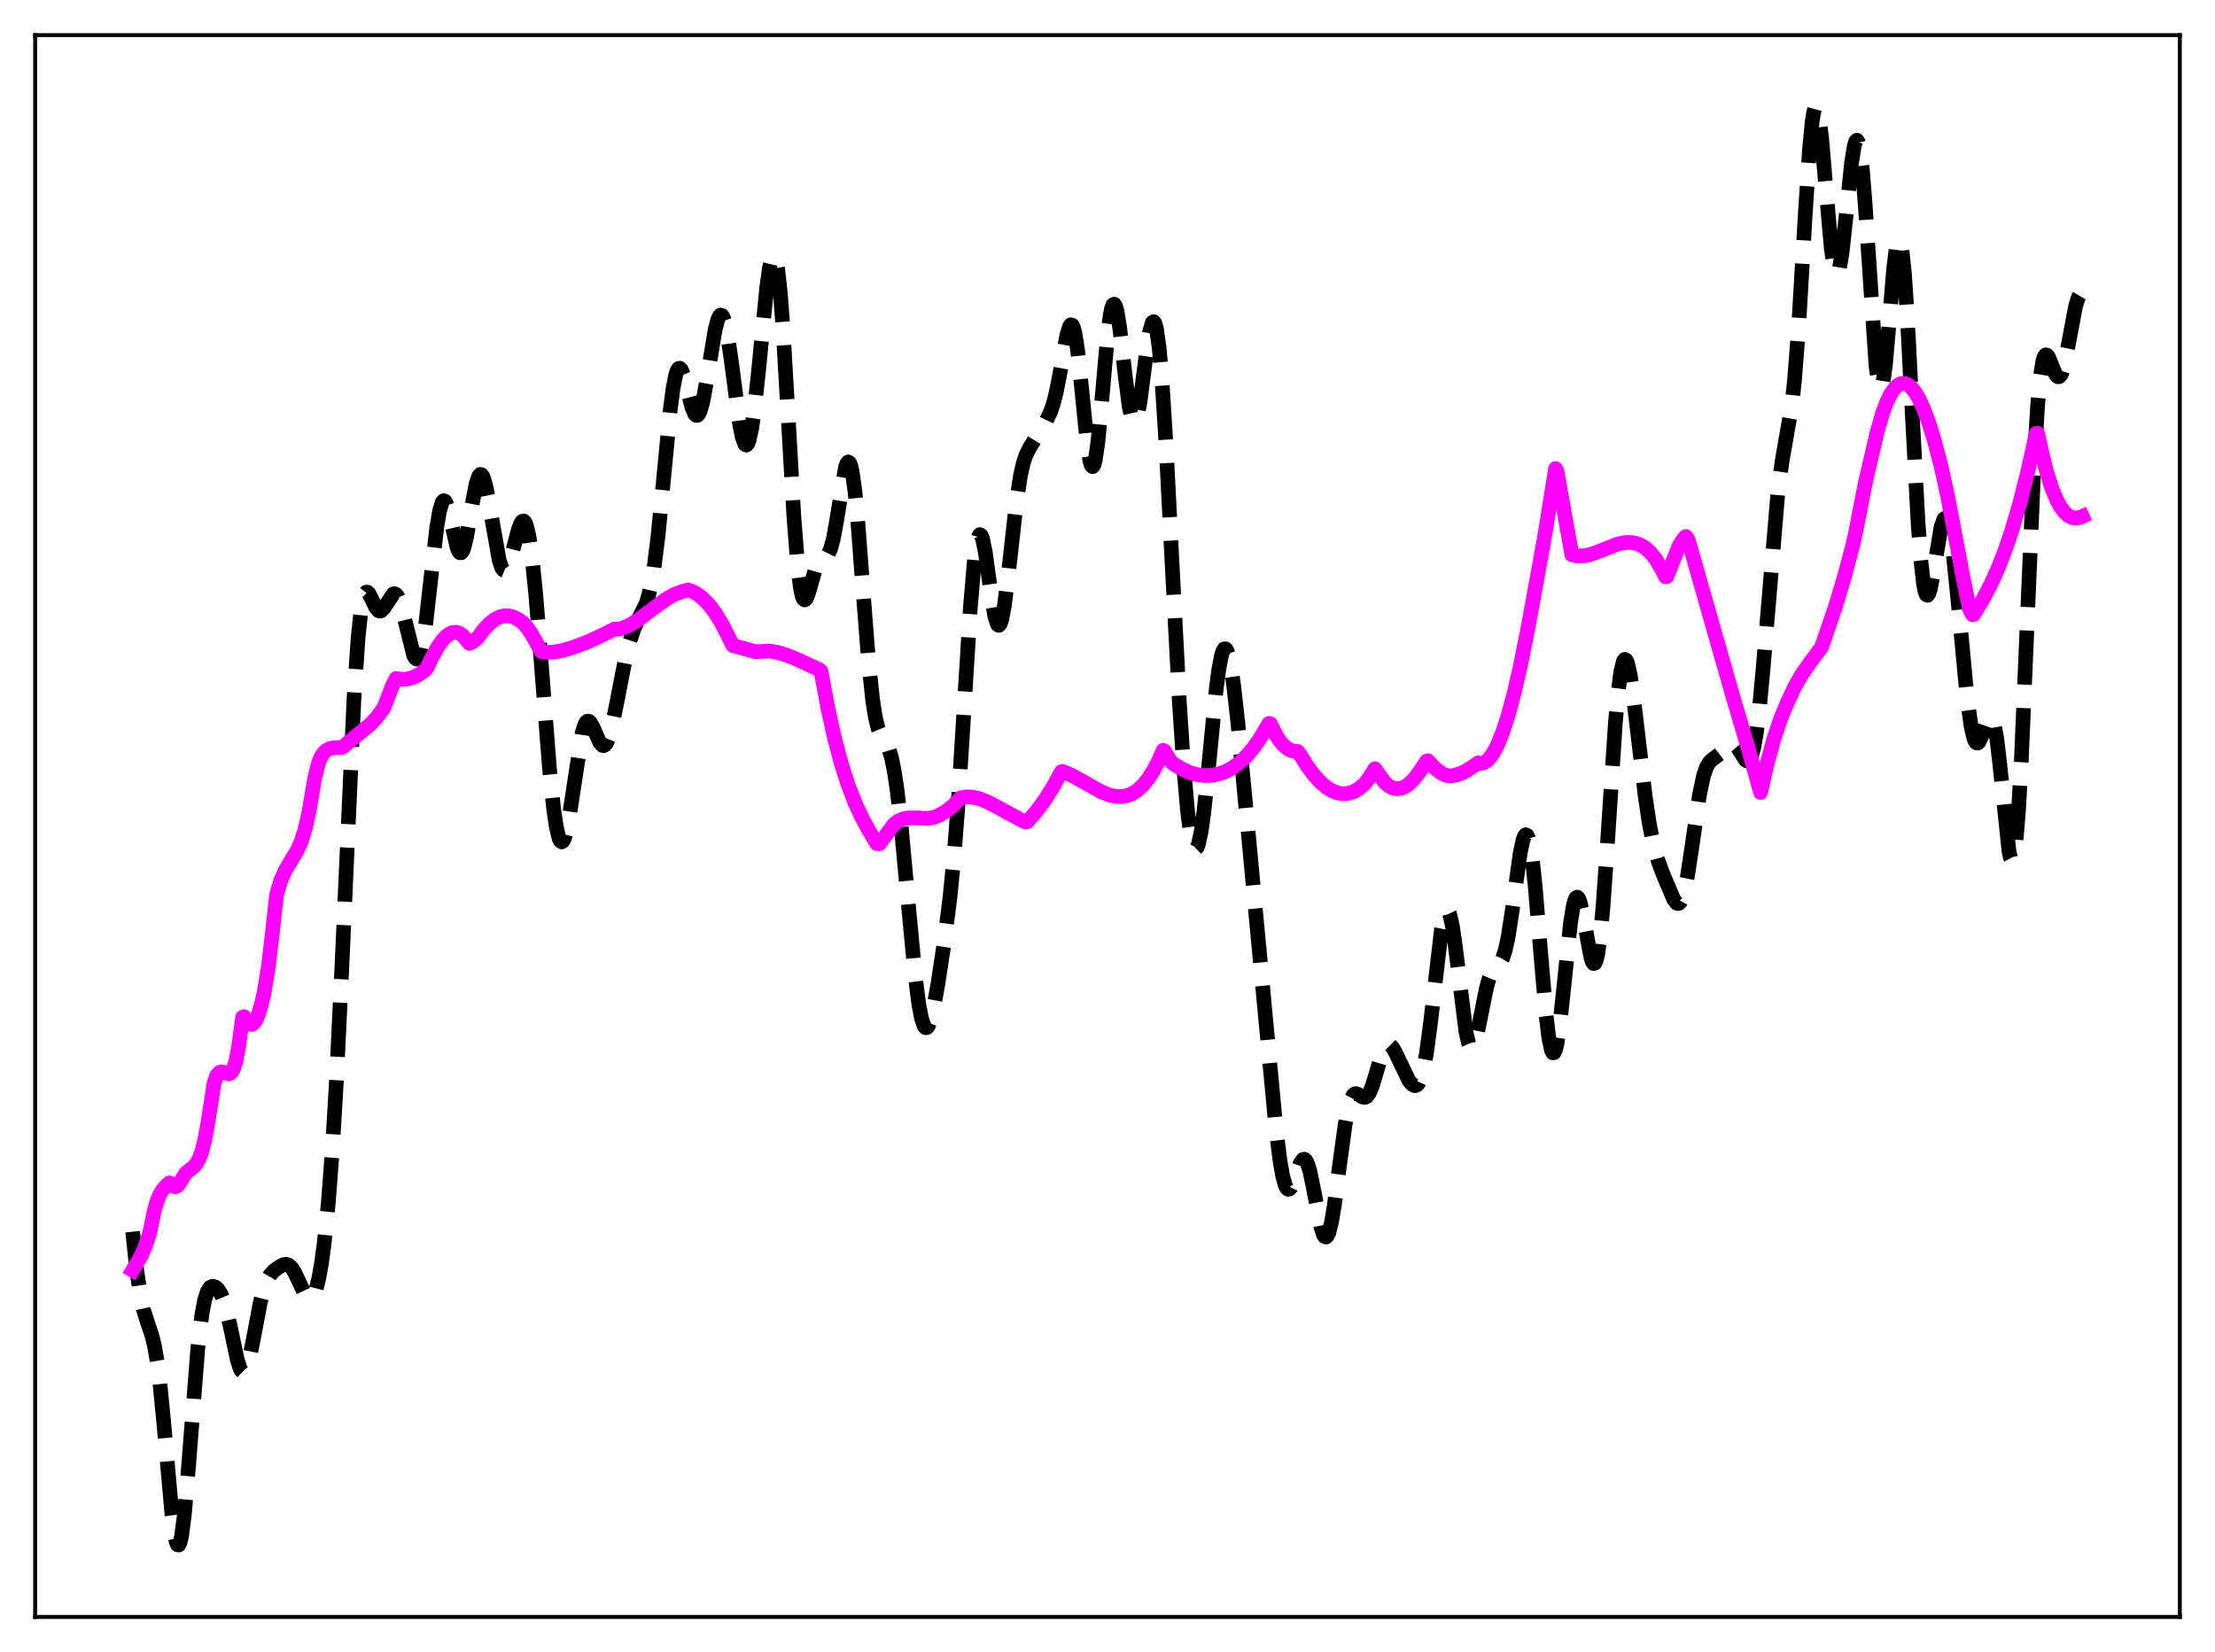 <?xml version="1.0" encoding="utf-8" standalone="no"?>
<!DOCTYPE svg PUBLIC "-//W3C//DTD SVG 1.1//EN"
  "http://www.w3.org/Graphics/SVG/1.1/DTD/svg11.dtd">
<svg xmlns:xlink="http://www.w3.org/1999/xlink" width="453.6pt" height="338.4pt" viewBox="0 0 453.6 338.4" xmlns="http://www.w3.org/2000/svg" version="1.1">
 <defs>
  <style type="text/css">*{stroke-linejoin: round; stroke-linecap: butt}</style>
 </defs>
 <g id="figure_1">
  <g id="patch_1">
   <path d="M 0 338.4 
L 453.6 338.4 
L 453.6 0 
L 0 0 
z
" style="fill: #ffffff"/>
  </g>
  <g id="axes_1">
   <g id="patch_2">
    <path d="M 7.2 331.2 
L 446.4 331.2 
L 446.4 7.2 
L 7.2 7.2 
z
" style="fill: #ffffff"/>
   </g>
   <g id="matplotlib.axis_1"/>
   <g id="matplotlib.axis_2"/>
   <g id="line2d_1">
    <path d="M 27.164 252.295 
L 27.998 260.179 
L 28.832 265.754 
L 29.388 268.299 
L 30.222 270.94 
L 31.056 273.356 
L 31.612 275.596 
L 32.168 278.783 
L 32.725 283.129 
L 33.559 291.685 
L 35.227 310.366 
L 35.783 314.472 
L 36.061 315.744 
L 36.339 316.422 
L 36.617 316.473 
L 36.895 315.887 
L 37.173 314.674 
L 37.729 310.519 
L 38.563 300.975 
L 40.51 276.164 
L 41.344 269.221 
L 41.9 266.308 
L 42.456 264.563 
L 43.012 263.705 
L 43.568 263.456 
L 44.124 263.623 
L 44.68 264.13 
L 45.237 265.009 
L 45.793 266.343 
L 46.349 268.19 
L 47.183 271.835 
L 48.573 278.423 
L 49.129 280.222 
L 49.407 280.774 
L 49.685 281.055 
L 49.963 281.053 
L 50.241 280.761 
L 50.519 280.19 
L 51.076 278.299 
L 51.91 274.152 
L 53.3 266.789 
L 54.134 263.621 
L 54.69 262.2 
L 55.246 261.23 
L 56.08 260.31 
L 57.193 259.487 
L 58.027 259.055 
L 58.583 258.969 
L 59.139 259.147 
L 59.695 259.649 
L 60.251 260.485 
L 61.085 262.219 
L 62.475 265.195 
L 63.031 265.89 
L 63.309 266.04 
L 63.588 266.033 
L 63.866 265.853 
L 64.144 265.489 
L 64.7 264.166 
L 65.256 261.994 
L 65.812 258.909 
L 66.368 254.846 
L 67.202 246.724 
L 68.036 235.827 
L 68.87 221.848 
L 69.983 198.681 
L 72.485 143.159 
L 73.319 130.783 
L 73.875 125.458 
L 74.431 122.408 
L 74.709 121.636 
L 74.987 121.288 
L 75.265 121.291 
L 75.543 121.568 
L 76.1 122.63 
L 76.934 124.405 
L 77.49 125.086 
L 77.768 125.189 
L 78.046 125.129 
L 78.602 124.575 
L 80.548 121.64 
L 80.826 121.604 
L 81.104 121.75 
L 81.382 122.092 
L 81.939 123.36 
L 82.495 125.309 
L 84.719 134.251 
L 84.997 134.761 
L 85.275 134.992 
L 85.553 134.916 
L 85.831 134.511 
L 86.109 133.766 
L 86.665 131.258 
L 87.221 127.509 
L 88.334 117.629 
L 89.446 108.027 
L 90.002 104.696 
L 90.558 102.868 
L 90.836 102.561 
L 91.114 102.647 
L 91.392 103.096 
L 91.948 104.89 
L 93.616 112.195 
L 93.894 112.867 
L 94.172 113.219 
L 94.451 113.226 
L 94.729 112.878 
L 95.007 112.187 
L 95.563 109.903 
L 96.675 103.37 
L 97.509 99.076 
L 98.065 97.476 
L 98.343 97.176 
L 98.621 97.231 
L 98.899 97.636 
L 99.455 99.409 
L 100.011 102.197 
L 102.236 114.817 
L 102.792 116.375 
L 103.07 116.756 
L 103.348 116.866 
L 103.626 116.715 
L 103.904 116.318 
L 104.46 114.887 
L 105.294 111.726 
L 106.128 108.541 
L 106.685 107.116 
L 106.963 106.763 
L 107.241 106.708 
L 107.519 106.983 
L 107.797 107.612 
L 108.353 109.977 
L 108.909 113.812 
L 109.743 122.025 
L 110.855 136.044 
L 112.523 157.378 
L 113.358 165.504 
L 113.914 169.329 
L 114.47 171.673 
L 114.748 172.259 
L 115.026 172.455 
L 115.304 172.268 
L 115.582 171.716 
L 116.138 169.627 
L 116.694 166.473 
L 119.197 150.203 
L 119.753 148.419 
L 120.031 147.931 
L 120.309 147.706 
L 120.587 147.725 
L 120.865 147.96 
L 121.421 148.927 
L 122.811 152.072 
L 123.367 152.692 
L 123.645 152.732 
L 123.923 152.571 
L 124.201 152.203 
L 124.757 150.862 
L 125.314 148.805 
L 126.148 144.775 
L 128.094 134.798 
L 128.928 131.484 
L 129.762 128.961 
L 130.596 127.09 
L 132.265 123.72 
L 132.821 121.996 
L 133.377 119.601 
L 133.933 116.35 
L 134.767 109.7 
L 135.879 98.221 
L 137.269 83.824 
L 137.826 79.582 
L 138.382 76.763 
L 138.66 75.935 
L 138.938 75.494 
L 139.216 75.42 
L 139.494 75.684 
L 140.05 77.047 
L 140.884 80.308 
L 141.718 83.49 
L 142.274 84.797 
L 142.552 85.078 
L 142.83 85.078 
L 143.108 84.785 
L 143.386 84.202 
L 143.943 82.22 
L 144.777 77.663 
L 146.445 67.542 
L 147.001 65.433 
L 147.279 64.82 
L 147.557 64.539 
L 147.835 64.608 
L 148.113 65.033 
L 148.391 65.811 
L 148.947 68.35 
L 149.782 74.067 
L 151.45 86.795 
L 152.006 89.599 
L 152.562 91.037 
L 152.84 91.174 
L 153.118 90.905 
L 153.396 90.23 
L 153.952 87.702 
L 154.508 83.769 
L 155.342 75.935 
L 157.011 58.938 
L 157.567 54.888 
L 158.123 52.59 
L 158.401 52.249 
L 158.679 52.508 
L 158.957 53.398 
L 159.235 54.933 
L 159.791 59.911 
L 160.347 67.205 
L 161.459 86.366 
L 162.572 105.811 
L 163.406 116.461 
L 163.962 120.73 
L 164.24 121.983 
L 164.518 122.685 
L 164.796 122.892 
L 165.074 122.673 
L 165.352 122.111 
L 165.908 120.319 
L 167.02 116.381 
L 167.576 115.119 
L 168.132 114.465 
L 169.523 113.614 
L 170.079 112.49 
L 170.635 110.439 
L 171.191 107.455 
L 173.137 95.744 
L 173.415 94.962 
L 173.693 94.625 
L 173.971 94.783 
L 174.249 95.464 
L 174.528 96.683 
L 175.084 100.678 
L 175.64 106.478 
L 176.752 121.176 
L 177.864 135.465 
L 178.698 143.361 
L 179.254 146.898 
L 179.81 149.185 
L 180.366 150.551 
L 182.035 153.419 
L 182.591 155.284 
L 183.147 158.049 
L 183.703 161.798 
L 184.537 169.135 
L 185.927 184.263 
L 187.318 199.058 
L 188.152 205.67 
L 188.708 208.599 
L 189.264 210.203 
L 189.542 210.505 
L 189.82 210.485 
L 190.098 210.161 
L 190.654 208.693 
L 191.21 206.335 
L 192.044 201.708 
L 193.435 192.562 
L 194.547 183.758 
L 195.381 175.265 
L 196.215 164.452 
L 197.327 146.8 
L 198.717 124.41 
L 199.552 114.677 
L 200.108 110.882 
L 200.386 109.89 
L 200.664 109.498 
L 200.942 109.681 
L 201.22 110.392 
L 201.776 113.118 
L 202.888 121.18 
L 203.722 126.281 
L 204.278 127.942 
L 204.556 128.098 
L 204.834 127.78 
L 205.112 126.998 
L 205.669 124.157 
L 206.503 117.518 
L 208.171 102.581 
L 209.005 97.266 
L 209.561 94.853 
L 210.117 93.18 
L 210.951 91.527 
L 214.288 86.128 
L 215.122 84.374 
L 215.678 82.772 
L 216.234 80.644 
L 217.068 76.413 
L 218.459 68.719 
L 219.015 66.887 
L 219.293 66.525 
L 219.571 66.607 
L 219.849 67.169 
L 220.127 68.225 
L 220.683 71.752 
L 221.517 79.685 
L 222.629 90.772 
L 223.185 94.347 
L 223.463 95.29 
L 223.742 95.591 
L 224.02 95.225 
L 224.298 94.2 
L 224.854 90.351 
L 225.688 81.414 
L 226.8 68.863 
L 227.356 64.556 
L 227.634 63.207 
L 227.912 62.451 
L 228.19 62.302 
L 228.468 62.747 
L 228.746 63.747 
L 229.302 67.155 
L 230.415 76.891 
L 231.249 83.338 
L 231.805 85.865 
L 232.083 86.431 
L 232.361 86.503 
L 232.639 86.085 
L 232.917 85.201 
L 233.473 82.23 
L 234.585 73.656 
L 235.419 68.012 
L 235.975 66.07 
L 236.254 65.871 
L 236.532 66.254 
L 236.81 67.252 
L 237.366 71.132 
L 237.922 77.415 
L 238.756 90.555 
L 240.146 117.781 
L 241.536 144.124 
L 242.371 156.821 
L 243.205 166.247 
L 243.761 170.513 
L 244.317 173.062 
L 244.595 173.675 
L 244.873 173.844 
L 245.151 173.577 
L 245.429 172.884 
L 245.985 170.298 
L 246.541 166.301 
L 247.375 158.373 
L 249.044 141.29 
L 249.6 137.05 
L 250.156 134.192 
L 250.434 133.35 
L 250.712 132.918 
L 250.99 132.898 
L 251.268 133.283 
L 251.546 134.06 
L 252.102 136.694 
L 252.658 140.56 
L 253.492 148.02 
L 255.161 165.672 
L 261.278 230.994 
L 262.112 237.685 
L 262.668 240.862 
L 263.224 242.843 
L 263.502 243.373 
L 263.78 243.605 
L 264.058 243.559 
L 264.336 243.265 
L 264.892 242.096 
L 266.282 238.256 
L 266.838 237.491 
L 267.117 237.445 
L 267.395 237.654 
L 267.673 238.126 
L 268.229 239.831 
L 269.063 243.873 
L 270.453 251.154 
L 271.009 252.881 
L 271.287 253.3 
L 271.565 253.387 
L 271.843 253.128 
L 272.121 252.522 
L 272.677 250.319 
L 273.234 246.993 
L 274.346 238.477 
L 275.458 230.399 
L 276.014 227.424 
L 276.57 225.399 
L 277.126 224.313 
L 277.404 224.078 
L 277.682 224.009 
L 278.238 224.212 
L 279.072 224.729 
L 279.629 224.757 
L 279.907 224.589 
L 280.463 223.818 
L 281.019 222.476 
L 281.853 219.707 
L 282.965 215.98 
L 283.521 214.705 
L 284.077 214.044 
L 284.355 213.956 
L 284.633 214.024 
L 285.189 214.573 
L 285.746 215.544 
L 288.526 221.346 
L 289.082 222.029 
L 289.638 222.37 
L 289.916 222.369 
L 290.194 222.227 
L 290.472 221.921 
L 291.028 220.729 
L 291.585 218.643 
L 292.141 215.585 
L 292.975 209.299 
L 295.199 190.27 
L 295.755 187.562 
L 296.033 186.81 
L 296.311 186.496 
L 296.589 186.631 
L 296.867 187.212 
L 297.423 189.626 
L 297.98 193.424 
L 300.204 211.385 
L 300.76 213.763 
L 301.038 214.386 
L 301.316 214.621 
L 301.594 214.483 
L 301.872 213.998 
L 302.428 212.156 
L 303.262 208.045 
L 304.375 202.476 
L 304.931 200.451 
L 305.487 199.106 
L 306.043 198.322 
L 307.155 197.28 
L 307.711 196.299 
L 308.267 194.599 
L 308.823 192.034 
L 309.657 186.681 
L 311.326 174.661 
L 311.882 172.073 
L 312.16 171.318 
L 312.438 170.984 
L 312.716 171.102 
L 312.994 171.695 
L 313.272 172.77 
L 313.828 176.324 
L 314.384 181.528 
L 315.496 194.936 
L 316.609 207.898 
L 317.165 212.5 
L 317.721 215.156 
L 317.999 215.664 
L 318.277 215.61 
L 318.555 215.004 
L 318.833 213.874 
L 319.389 210.239 
L 320.223 202.426 
L 321.613 189.077 
L 322.169 185.629 
L 322.448 184.548 
L 322.726 183.926 
L 323.004 183.764 
L 323.282 184.042 
L 323.56 184.725 
L 324.116 187.083 
L 325.784 196.136 
L 326.062 196.96 
L 326.34 197.364 
L 326.618 197.288 
L 326.896 196.688 
L 327.174 195.537 
L 327.73 191.569 
L 328.286 185.548 
L 329.121 173.658 
L 330.789 148.294 
L 331.345 142.014 
L 331.901 137.659 
L 332.457 135.405 
L 332.735 135.061 
L 333.013 135.212 
L 333.291 135.823 
L 333.847 138.25 
L 334.403 141.933 
L 335.516 151.311 
L 336.906 163.023 
L 337.74 168.638 
L 338.574 172.861 
L 339.408 175.906 
L 340.52 178.941 
L 342.745 184.194 
L 343.301 184.94 
L 343.579 185.08 
L 343.857 185.025 
L 344.135 184.749 
L 344.413 184.235 
L 344.969 182.461 
L 345.525 179.738 
L 346.359 174.295 
L 348.028 162.795 
L 348.862 158.899 
L 349.418 157.256 
L 349.974 156.25 
L 350.53 155.675 
L 352.198 154.416 
L 354.145 152.34 
L 354.701 152.211 
L 355.257 152.475 
L 355.813 153.122 
L 357.481 155.706 
L 357.759 155.858 
L 358.037 155.823 
L 358.315 155.564 
L 358.593 155.05 
L 359.149 153.147 
L 359.706 149.961 
L 360.262 145.458 
L 361.096 136.512 
L 364.154 100.065 
L 364.988 94.235 
L 366.935 83.059 
L 367.491 77.868 
L 368.325 67.017 
L 369.715 43.48 
L 370.549 30.748 
L 371.105 24.954 
L 371.383 23.148 
L 371.661 22.135 
L 371.94 21.927 
L 372.218 22.507 
L 372.496 23.827 
L 373.052 28.361 
L 373.886 38.122 
L 374.998 50.721 
L 375.554 54.606 
L 375.832 55.667 
L 376.11 56.096 
L 376.388 55.892 
L 376.666 55.079 
L 377.222 51.827 
L 378.057 44.144 
L 379.169 33.362 
L 379.725 29.882 
L 380.003 28.976 
L 380.281 28.719 
L 380.559 29.16 
L 380.837 30.321 
L 381.393 34.767 
L 381.949 41.7 
L 384.174 74.914 
L 384.73 78.874 
L 385.008 79.63 
L 385.286 79.544 
L 385.564 78.64 
L 386.12 74.657 
L 386.954 65.073 
L 387.788 55.128 
L 388.344 50.594 
L 388.622 49.372 
L 388.9 48.97 
L 389.178 49.442 
L 389.456 50.808 
L 390.012 56.14 
L 390.569 64.479 
L 391.681 86.279 
L 392.793 107.096 
L 393.349 114.655 
L 393.905 119.58 
L 394.183 121.014 
L 394.461 121.787 
L 394.739 121.943 
L 395.017 121.543 
L 395.295 120.666 
L 395.851 117.839 
L 397.52 107.86 
L 398.076 106.306 
L 398.354 106.122 
L 398.632 106.366 
L 398.91 107.043 
L 399.466 109.645 
L 400.022 113.728 
L 400.856 121.881 
L 402.803 142.604 
L 403.637 148.724 
L 404.193 151.149 
L 404.471 151.833 
L 404.749 152.175 
L 405.027 152.196 
L 405.305 151.93 
L 405.861 150.72 
L 406.973 147.476 
L 407.251 146.963 
L 407.529 146.726 
L 407.807 146.829 
L 408.085 147.324 
L 408.363 148.241 
L 408.92 151.375 
L 409.476 156.062 
L 411.422 174.453 
L 411.7 175.671 
L 411.978 176.174 
L 412.256 175.878 
L 412.534 174.725 
L 412.812 172.684 
L 413.368 165.965 
L 413.924 156.063 
L 415.037 129.996 
L 416.427 97.209 
L 417.261 83.209 
L 417.817 77.219 
L 418.373 73.845 
L 418.651 73.024 
L 418.929 72.686 
L 419.207 72.749 
L 419.485 73.121 
L 420.041 74.431 
L 420.875 76.516 
L 421.154 76.953 
L 421.432 77.175 
L 421.71 77.148 
L 421.988 76.855 
L 422.266 76.292 
L 422.822 74.4 
L 423.656 70.131 
L 425.046 62.713 
L 425.602 60.93 
L 425.88 60.463 
L 426.158 60.311 
L 426.436 60.482 
L 426.436 60.482 
" clip-path="url(#pfb2b054829)" style="fill: none; stroke-dasharray: 11.1,4.8; stroke-dashoffset: 0; stroke: #000000; stroke-width: 3"/>
   </g>
   <g id="line2d_2">
    <path d="M 27.164 260.208 
L 28.832 257.356 
L 29.666 255.501 
L 30.5 253.051 
L 30.778 252.002 
L 31.612 247.89 
L 32.168 246.019 
L 32.725 244.685 
L 33.281 243.754 
L 34.115 242.808 
L 34.671 242.299 
L 34.949 242.408 
L 35.505 242.954 
L 35.783 243.069 
L 36.061 243.06 
L 36.339 242.912 
L 36.617 242.61 
L 38.007 240.346 
L 38.842 239.657 
L 39.676 238.997 
L 40.232 238.335 
L 40.788 237.322 
L 41.344 235.812 
L 41.9 233.655 
L 42.456 230.708 
L 43.846 221.842 
L 44.402 220.286 
L 44.959 219.631 
L 45.515 219.571 
L 46.905 219.981 
L 47.183 219.856 
L 47.461 219.574 
L 47.739 219.097 
L 48.295 217.428 
L 48.851 214.551 
L 49.685 208.348 
L 49.963 208.233 
L 50.519 209.192 
L 51.076 209.742 
L 51.354 209.839 
L 51.632 209.81 
L 51.91 209.646 
L 52.466 208.877 
L 53.022 207.463 
L 53.578 205.591 
L 54.134 203.089 
L 54.968 197.932 
L 55.802 190.883 
L 56.636 183.224 
L 57.471 180.483 
L 58.305 178.512 
L 59.417 176.589 
L 60.807 174.318 
L 61.641 172.467 
L 62.475 169.854 
L 63.309 166.143 
L 64.422 159.523 
L 65.256 156.15 
L 65.812 154.87 
L 66.368 154.124 
L 66.924 153.629 
L 67.758 153.25 
L 68.592 153.155 
L 69.983 153.145 
L 70.261 153.015 
L 71.373 152.046 
L 75.822 148.392 
L 77.212 146.883 
L 78.602 144.996 
L 79.158 143.564 
L 80.27 140.658 
L 81.104 138.981 
L 82.217 139.141 
L 83.329 139.094 
L 84.441 138.827 
L 85.553 138.32 
L 86.665 137.57 
L 87.221 137.1 
L 87.499 136.687 
L 88.334 134.871 
L 89.724 132.385 
L 90.836 130.871 
L 91.67 130.078 
L 92.504 129.615 
L 93.06 129.499 
L 93.616 129.546 
L 94.172 129.768 
L 94.729 130.163 
L 95.563 131.102 
L 96.119 131.795 
L 96.675 131.56 
L 97.787 130.699 
L 99.177 128.843 
L 100.289 127.682 
L 101.402 126.831 
L 102.514 126.305 
L 103.348 126.127 
L 104.182 126.139 
L 105.016 126.342 
L 106.128 126.865 
L 106.963 127.475 
L 107.797 128.339 
L 108.909 129.942 
L 110.299 132.418 
L 110.855 133.472 
L 111.967 133.61 
L 113.358 133.566 
L 115.026 133.288 
L 117.25 132.656 
L 120.031 131.613 
L 122.811 130.367 
L 125.87 128.835 
L 126.704 128.874 
L 127.816 128.562 
L 129.206 127.909 
L 130.874 126.841 
L 133.655 124.728 
L 136.435 122.712 
L 138.104 121.773 
L 139.494 121.235 
L 140.884 120.833 
L 141.718 121.111 
L 142.83 121.71 
L 143.943 122.572 
L 145.055 123.702 
L 146.445 125.512 
L 147.835 127.776 
L 149.225 130.51 
L 150.06 132.216 
L 154.786 133.497 
L 157.567 133.338 
L 159.235 133.63 
L 161.181 134.219 
L 163.684 135.265 
L 167.854 137.211 
L 168.132 137.473 
L 169.523 144.98 
L 170.913 151.263 
L 172.303 156.484 
L 173.693 160.812 
L 175.084 164.409 
L 176.474 167.412 
L 178.142 170.473 
L 179.532 172.79 
L 180.088 172.845 
L 183.147 168.767 
L 183.981 168.16 
L 185.093 167.694 
L 186.205 167.515 
L 187.596 167.531 
L 190.098 167.621 
L 191.21 167.439 
L 192.322 166.993 
L 193.713 166.177 
L 195.103 165.098 
L 196.493 163.701 
L 196.771 163.413 
L 197.883 163.23 
L 198.995 163.256 
L 200.386 163.543 
L 202.054 164.174 
L 204 165.175 
L 209.283 168.054 
L 210.117 168.374 
L 210.395 168.307 
L 212.342 166.074 
L 214.01 163.814 
L 215.678 161.112 
L 217.346 158.095 
L 217.625 158.014 
L 219.293 158.716 
L 221.517 159.938 
L 225.41 162.134 
L 227.078 162.804 
L 228.468 163.128 
L 229.58 163.178 
L 230.693 163.011 
L 231.805 162.594 
L 232.917 161.891 
L 234.029 160.874 
L 235.141 159.51 
L 236.254 157.77 
L 237.366 155.607 
L 238.2 153.696 
L 238.478 153.846 
L 239.59 155.787 
L 240.146 156.363 
L 242.092 157.549 
L 243.761 158.292 
L 245.151 158.676 
L 246.819 158.863 
L 248.209 158.804 
L 249.6 158.533 
L 250.99 158.035 
L 252.38 157.291 
L 253.77 156.282 
L 255.161 154.985 
L 256.551 153.373 
L 257.941 151.412 
L 259.331 149.065 
L 259.887 148.181 
L 260.165 148.261 
L 261.278 150.501 
L 262.112 151.798 
L 262.946 152.744 
L 263.78 153.41 
L 264.614 153.809 
L 265.448 153.931 
L 265.726 153.904 
L 266.004 154.203 
L 267.673 156.878 
L 269.063 158.746 
L 270.453 160.266 
L 271.565 161.217 
L 272.677 161.929 
L 273.79 162.389 
L 274.902 162.59 
L 276.014 162.529 
L 277.126 162.196 
L 278.238 161.576 
L 279.351 160.654 
L 280.185 159.627 
L 281.575 157.457 
L 283.521 160.216 
L 284.355 160.949 
L 285.189 161.394 
L 286.024 161.573 
L 286.858 161.492 
L 287.692 161.163 
L 288.526 160.6 
L 289.638 159.493 
L 290.75 158.019 
L 292.141 155.903 
L 292.419 155.823 
L 293.809 157.324 
L 294.921 158.2 
L 296.033 158.774 
L 296.589 158.915 
L 297.423 158.902 
L 298.536 158.662 
L 299.648 158.224 
L 301.038 157.394 
L 302.706 156.272 
L 303.262 156.363 
L 303.818 156.26 
L 304.375 155.942 
L 304.931 155.435 
L 305.765 154.306 
L 306.599 152.75 
L 307.711 150.03 
L 308.823 146.611 
L 309.935 142.522 
L 311.326 136.535 
L 312.994 128.2 
L 316.331 109.821 
L 318.555 95.975 
L 318.833 96.447 
L 321.891 113.628 
L 323.004 113.873 
L 324.394 113.848 
L 325.784 113.545 
L 327.452 112.955 
L 331.067 111.508 
L 332.457 111.184 
L 333.569 111.096 
L 334.681 111.205 
L 335.794 111.563 
L 336.906 112.217 
L 338.018 113.213 
L 339.13 114.614 
L 340.242 116.458 
L 341.077 118.164 
L 341.355 118.094 
L 343.857 111.775 
L 344.691 110.495 
L 345.247 109.884 
L 345.525 110.192 
L 345.803 110.837 
L 354.701 142.073 
L 358.037 153.376 
L 360.54 162.339 
L 361.93 156.236 
L 363.32 151.165 
L 364.71 147.059 
L 366.101 143.73 
L 367.491 140.757 
L 368.881 138.31 
L 370.549 135.884 
L 373.052 132.536 
L 375.832 124.369 
L 377.778 117.904 
L 379.447 111.563 
L 380.003 109.089 
L 381.949 99.082 
L 384.452 88.317 
L 385.564 84.519 
L 386.398 82.314 
L 387.232 80.632 
L 388.066 79.451 
L 388.622 78.935 
L 389.178 78.622 
L 389.734 78.514 
L 390.291 78.611 
L 390.847 78.897 
L 391.403 79.364 
L 392.237 80.415 
L 393.071 81.856 
L 393.905 83.672 
L 395.017 86.653 
L 396.129 90.25 
L 397.52 95.568 
L 398.91 101.935 
L 401.968 118.074 
L 403.359 124.864 
L 403.915 125.904 
L 404.193 125.866 
L 406.139 122.645 
L 407.807 119.449 
L 409.198 116.355 
L 410.588 112.804 
L 411.978 108.71 
L 413.646 103.005 
L 415.315 96.381 
L 416.983 88.784 
L 417.261 88.763 
L 418.929 95.983 
L 420.041 99.602 
L 421.154 102.345 
L 421.988 103.868 
L 422.822 104.964 
L 423.656 105.692 
L 424.49 106.059 
L 425.324 106.129 
L 426.158 105.91 
L 426.436 105.783 
L 426.436 105.783 
" clip-path="url(#pfb2b054829)" style="fill: none; stroke: #ff00ff; stroke-width: 3; stroke-linecap: square"/>
   </g>
   <g id="patch_3">
    <path d="M 7.2 331.2 
L 7.2 7.2 
" style="fill: none; stroke: #000000; stroke-width: 0.8; stroke-linejoin: miter; stroke-linecap: square"/>
   </g>
   <g id="patch_4">
    <path d="M 446.4 331.2 
L 446.4 7.2 
" style="fill: none; stroke: #000000; stroke-width: 0.8; stroke-linejoin: miter; stroke-linecap: square"/>
   </g>
   <g id="patch_5">
    <path d="M 7.2 331.2 
L 446.4 331.2 
" style="fill: none; stroke: #000000; stroke-width: 0.8; stroke-linejoin: miter; stroke-linecap: square"/>
   </g>
   <g id="patch_6">
    <path d="M 7.2 7.2 
L 446.4 7.2 
" style="fill: none; stroke: #000000; stroke-width: 0.8; stroke-linejoin: miter; stroke-linecap: square"/>
   </g>
  </g>
 </g>
 <defs>
  <clipPath id="pfb2b054829">
   <rect x="7.2" y="7.2" width="439.2" height="324"/>
  </clipPath>
 </defs>
</svg>

